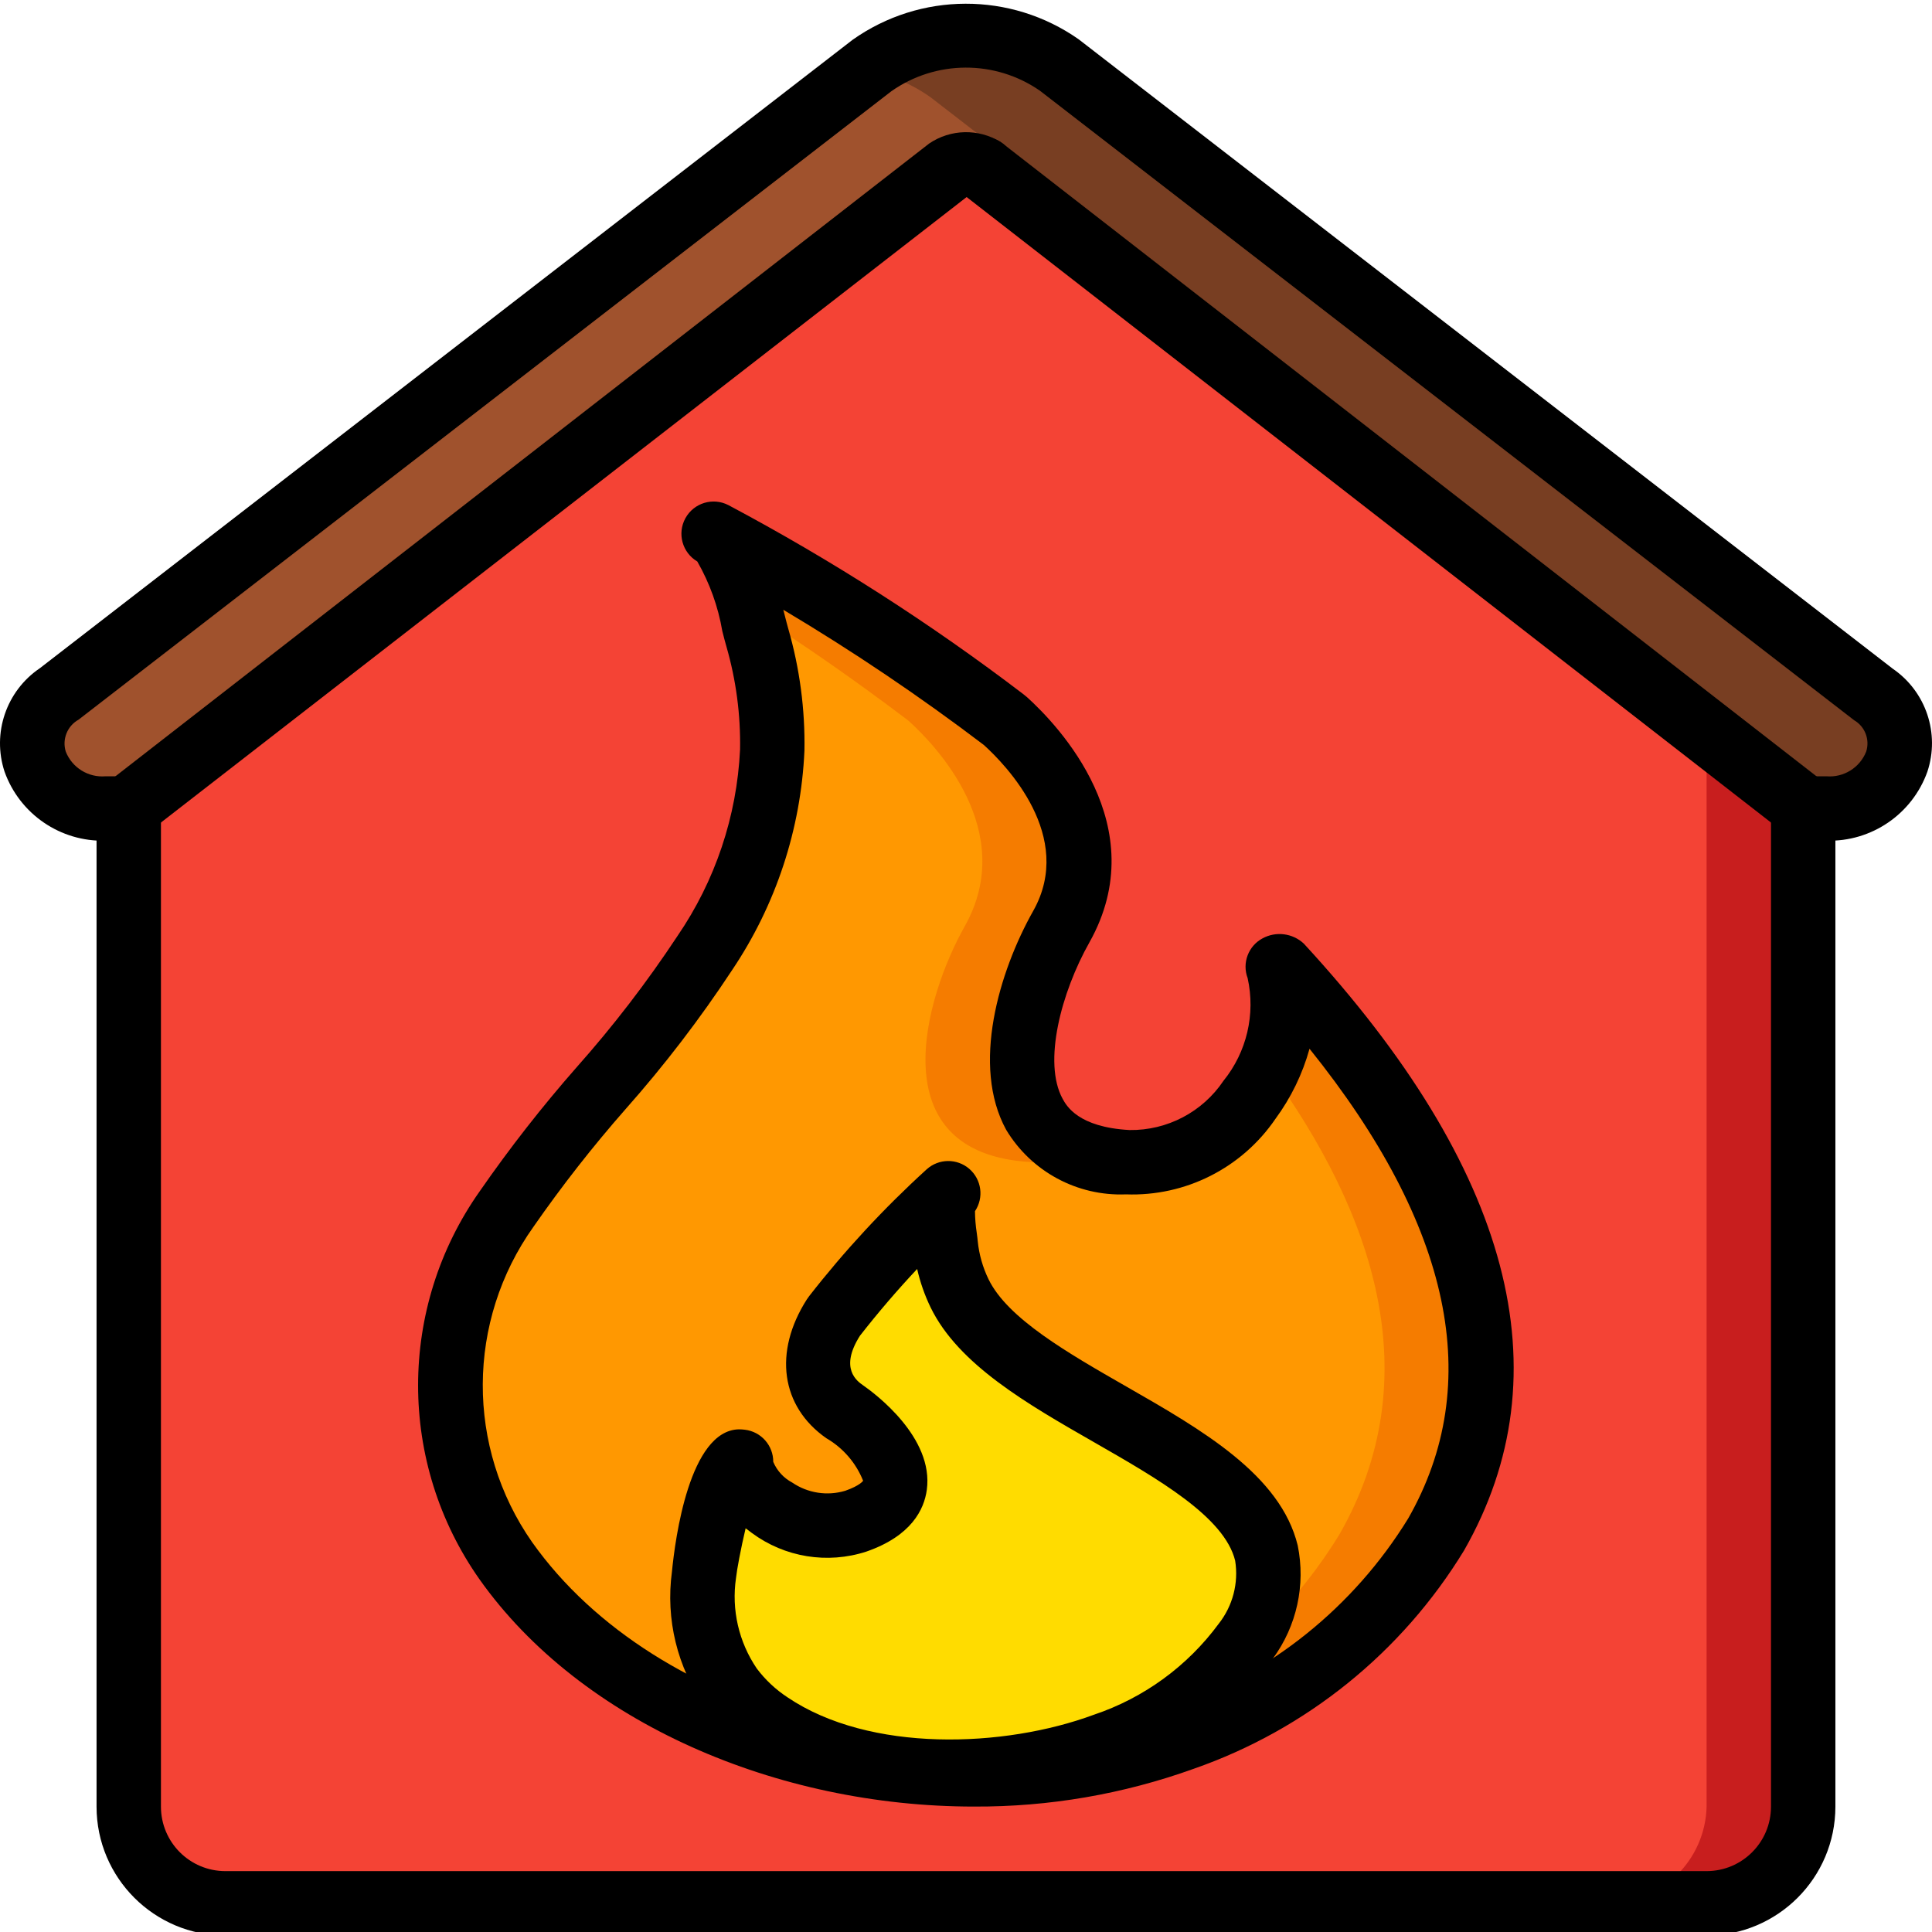 <svg height="511pt" viewBox="0 0 511.986 511" width="511pt" xmlns="http://www.w3.org/2000/svg"><path d="m478.449 213.762h-.598v264.531c.012 6.793-2.684 13.309-7.488 18.113-4.801 4.801-11.316 7.496-18.109 7.488h-392.535c-6.793.008-13.309-2.688-18.109-7.488-4.805-4.805-7.5-11.32-7.488-18.113v-264.531h-.598l217.941-186.539c2.805-1.594 6.238-1.594 9.043 0l53.078 45.398zm0 0" fill="#c81e1e"/><path d="m452.852 198.23h-.598v278.699c.188 6.973-2.406 13.73-7.207 18.789-4.805 5.059-11.422 8-18.395 8.176h-366.934c-6.793.008-13.309-2.688-18.109-7.488-4.805-4.805-7.5-11.32-7.488-18.113v-264.531h-.598l217.941-186.539c2.805-1.594 6.238-1.594 9.043 0l53.078 45.398zm0 0" fill="#f44335"/><g fill-rule="evenodd"><path d="m380.574 406.102c-15.453 25.262-39.188 44.379-67.16 54.102-21.832 7.805-45.07 10.887-68.18 9.047-45.055-3.242-88.148-23.641-111.191-56.152-19.504-28.059-19.402-65.316.258-93.27 15.531-23.465 37.633-43.945 52.395-67.754 10.863-15.934 17.07-34.578 17.922-53.844.223-10.043-1.102-20.059-3.926-29.695-.512-1.621-1.109-4.184-1.793-7.168-1.289-7.297-4.367-14.156-8.961-19.969 26.633 14.168 52.062 30.492 76.031 48.809l.43.344c6.91 6.227 29.098 29.098 14.848 54.441-9.301 16.555-20.227 51.371 6.059 60.332 3.715 1.27 7.594 1.988 11.52 2.133 16.367.125 31.137-9.801 37.203-25.004 4.312-8.258 5.23-17.871 2.562-26.793l.684-.344c41.383 44.973 70.738 99.16 41.301 150.785zm0 0" fill="#f57c00"/><path d="m354.973 406.102c-15.453 25.262-39.188 44.379-67.156 54.102-13.699 5.004-28.035 8.051-42.582 9.047-45.055-3.242-88.148-23.641-111.191-56.152-19.504-28.059-19.402-65.316.258-93.27 15.531-23.465 37.633-43.945 52.395-67.754 10.863-15.934 17.07-34.578 17.922-53.844.223-10.043-1.102-20.059-3.926-29.695-.512-1.621-1.109-4.184-1.793-7.168 14.422 9.129 28.16 18.773 41.473 28.84l.426.344c6.91 6.227 29.098 29.098 14.848 54.441-10.496 18.602-22.953 60.246 17.578 62.465 4.789.266 9.586-.461 14.082-2.133 3.715 1.27 7.594 1.988 11.52 2.133 16.367.125 31.137-9.801 37.203-25.004 28.246 38.828 42.668 82.09 18.945 123.648zm0 0" fill="#ff9801"/><path d="m203.953 456.398c23.68 15.977 62.008 15.473 88.902 5.523 14.973-5.109 28-14.723 37.301-27.52 30.035-46.594-59.562-58.645-75.863-92.148-1.996-4.117-3.246-8.555-3.695-13.105-.227-2.668-1.949-11.055.684-13.426-10.949 9.957-21.027 20.832-30.121 32.504l-.152.207c-3.047 3.688-4.465 8.449-3.93 13.199s2.977 9.078 6.762 11.996c8.98 6.234 23.43 21.871 2.961 28.992-14.527 5.074-30.473-6.648-30.422-15.762l-.395-.047c-4.387.113-9.117 26.773-9.434 30.031-1.438 10.492 1.098 21.141 7.105 29.859 2.844 3.805 6.328 7.086 10.297 9.695zm0 0" fill="#ffdc00"/></g><path d="m483.996 213.762h-5.547l-9.215-7.168-208.727-162.305c-2.805-1.594-6.238-1.594-9.043 0l-18.008 13.996-199.934 155.477h-5.547c-4.512.086-8.922-1.324-12.547-4.012-4.344-2.977-6.926-7.918-6.891-13.188.031-5.266 2.68-10.172 7.062-13.094l213.762-165.293 1.789-1.363c14.895-10.496 34.773-10.496 49.664 0l215.555 166.656c13.992 10.238 5.801 30.293-12.375 30.293zm0 0" fill="#783e22"/><path d="m25.586 213.762c-8.449-6.316-20.137-22.871-9.984-30.293l213.762-165.293c6.246 1.027 12.176 3.48 17.32 7.168l215.555 166.656c4.84 3.203 7.531 8.812 6.996 14.594l-208.727-162.305c-2.805-1.594-6.238-1.594-9.043 0l-18.008 13.996zm0 0" fill="#a0522d"/><path d="m452.254 512.426h-392.535c-18.84-.02-34.113-15.289-34.133-34.133v-264.531c0-4.715 3.82-8.535 8.535-8.535 4.711 0 8.531 3.82 8.531 8.535v264.531c.012 9.422 7.645 17.059 17.066 17.066h392.535c9.422-.008 17.055-7.645 17.066-17.066v-264.531c0-4.715 3.82-8.535 8.531-8.535 4.715 0 8.535 3.82 8.535 8.535v264.531c-.023 18.844-15.293 34.113-34.133 34.133zm0 0"/><path d="m483.996 222.293h-5.547c-4.77.023-8.691-3.762-8.832-8.531-.066-2.234.77-4.395 2.32-6.004 1.551-1.605 3.684-2.52 5.914-2.531h6.145c4.566.383 8.848-2.266 10.543-6.523 1.031-3.191-.305-6.668-3.207-8.348l-215.734-166.797c-11.867-8.234-27.617-8.176-39.422.152l-215.352 166.508c-3 1.668-4.414 5.211-3.391 8.484 1.695 4.258 5.973 6.906 10.543 6.523h5.547c4.77-.023 8.691 3.766 8.832 8.535.066 2.23-.77 4.395-2.32 6-1.551 1.605-3.684 2.52-5.914 2.531h-6.145c-11.945.344-22.75-7.039-26.77-18.293-3.359-10.203.461-21.398 9.359-27.418l215.367-166.52c17.93-12.703 41.906-12.762 59.902-.152l215.754 166.809c8.793 6.035 12.535 17.16 9.176 27.281-4.02 11.254-14.828 18.637-26.77 18.293zm0 0"/><path d="m33.527 222.293c-3.648.004-6.895-2.312-8.082-5.762-1.184-3.453-.043-7.273 2.84-9.512l217.941-169.473c5.672-3.855 13.074-4.02 18.914-.426 3.938 2.496 5.141 7.688 2.711 11.66-2.434 3.977-7.605 5.266-11.621 2.895l-217.469 168.828c-1.496 1.16-3.34 1.793-5.234 1.789zm0 0"/><path d="m478.445 222.293c-1.895.004-3.738-.629-5.234-1.789l-217.941-169.473c-3.723-2.895-4.395-8.254-1.5-11.977 2.895-3.723 8.254-4.391 11.977-1.5l217.941 169.473c2.875 2.238 4.012 6.059 2.828 9.504-1.184 3.449-4.426 5.762-8.07 5.762zm0 0"/><path d="m258.125 478.254c-52.184 0-104.16-22.262-131.027-60.184-21.758-30.859-21.734-72.078.059-102.914 7.902-11.398 16.449-22.34 25.602-32.762 9.73-10.945 18.668-22.574 26.742-34.797 10.023-14.629 15.777-31.758 16.617-49.473.16-9.203-1.051-18.379-3.598-27.223-.289-.961-.668-2.438-1.109-4.164-1.105-6.488-3.352-12.727-6.625-18.434-3.984-2.344-5.379-7.43-3.145-11.477 2.23-4.051 7.281-5.582 11.387-3.461l.027.012.027.016c27.344 14.547 53.457 31.285 78.09 50.059.195.148.809.648.992.809 8.242 7.457 33.797 34.172 16.555 64.941-7.531 13.348-12.387 31.875-7.117 41.5 1.027 1.863 4.129 7.527 17.73 8.27 9.969.137 19.332-4.77 24.891-13.047 6.168-7.621 8.523-17.637 6.406-27.207-1.52-4.008.172-8.52 3.949-10.543 3.566-1.938 7.977-1.375 10.941 1.398 55.008 59.691 69.297 113.789 42.469 160.793v.004c-16.469 27.012-41.801 47.469-71.672 57.879-18.664 6.715-38.359 10.102-58.191 10.004zm-50.547-317.16c.125.477.246.945.367 1.426.375 1.469.691 2.727.957 3.629 3.027 10.496 4.469 21.383 4.277 32.305-.934 20.781-7.574 40.906-19.191 58.16-8.512 12.926-17.934 25.223-28.199 36.801-8.719 9.922-16.867 20.332-24.406 31.176-17.793 24.98-17.941 58.457-.371 83.598 32.93 46.477 108.938 66.219 169.438 44.039 26.098-9.016 48.262-26.797 62.723-50.32 20.383-35.727 11.578-77.543-26.145-124.48-1.855 6.695-4.918 12.996-9.039 18.59-8.891 13.027-23.84 20.578-39.602 20-12.914.523-25.09-6.035-31.75-17.113-9.293-16.965-1.926-41.879 7.203-58.062 11.059-19.734-7.25-38.609-13.129-43.922-17.023-12.93-34.766-24.887-53.133-35.824zm0 0"/><path d="m251.598 477.535c-18.473.562-36.703-4.328-52.414-14.062-4.785-3.164-8.988-7.137-12.414-11.738-7.301-10.383-10.406-23.141-8.703-35.719.852-8.762 4.645-37.398 17.707-37.73.539 0 1.078.031 1.613.102 4.312.512 7.551 4.176 7.527 8.52.992 2.352 2.766 4.289 5.023 5.48 4.113 2.809 9.281 3.609 14.055 2.18 3.977-1.391 4.73-2.648 4.738-2.656-1.895-4.742-5.328-8.715-9.75-11.273-12.043-8.41-14.066-22.848-5.16-36.793.145-.23.453-.656.621-.871 9.387-12.039 19.781-23.258 31.066-33.535l.066-.059c3.199-2.887 8.047-2.934 11.305-.113 3.254 2.824 3.898 7.629 1.496 11.207.016 1.922.172 3.84.465 5.738.121.891.219 1.648.262 2.207.355 3.508 1.324 6.93 2.867 10.102 5.059 10.402 21.02 19.539 36.445 28.383 20.121 11.523 40.926 23.441 45.488 42.164 2.129 10.469-.262 21.348-6.578 29.961-10.25 14.402-24.773 25.211-41.512 30.895-14.191 5.066-29.148 7.641-44.215 7.613zm-54.004-73.031c-1.281 5.418-2.332 11.066-2.547 13.168-1.238 8.406.727 16.969 5.5 23.992 2.262 3.008 5.027 5.598 8.176 7.66 21.762 14.676 57.309 13.422 81.168 4.59 13.25-4.453 24.805-12.879 33.09-24.133 3.707-4.711 5.281-10.75 4.344-16.672-2.828-11.605-20.395-21.664-37.387-31.402-17.68-10.125-35.957-20.59-43.32-35.723-1.574-3.25-2.773-6.672-3.57-10.195-5.285 5.629-10.34 11.527-15.156 17.691-5.527 8.703-.734 12.047.84 13.148 3.141 2.18 18.781 13.812 16.875 27.703-.707 5.164-4.051 12.188-15.992 16.344-10.332 3.375-21.656 1.531-30.387-4.938-.559-.398-1.105-.812-1.633-1.234zm0 0"/></svg>